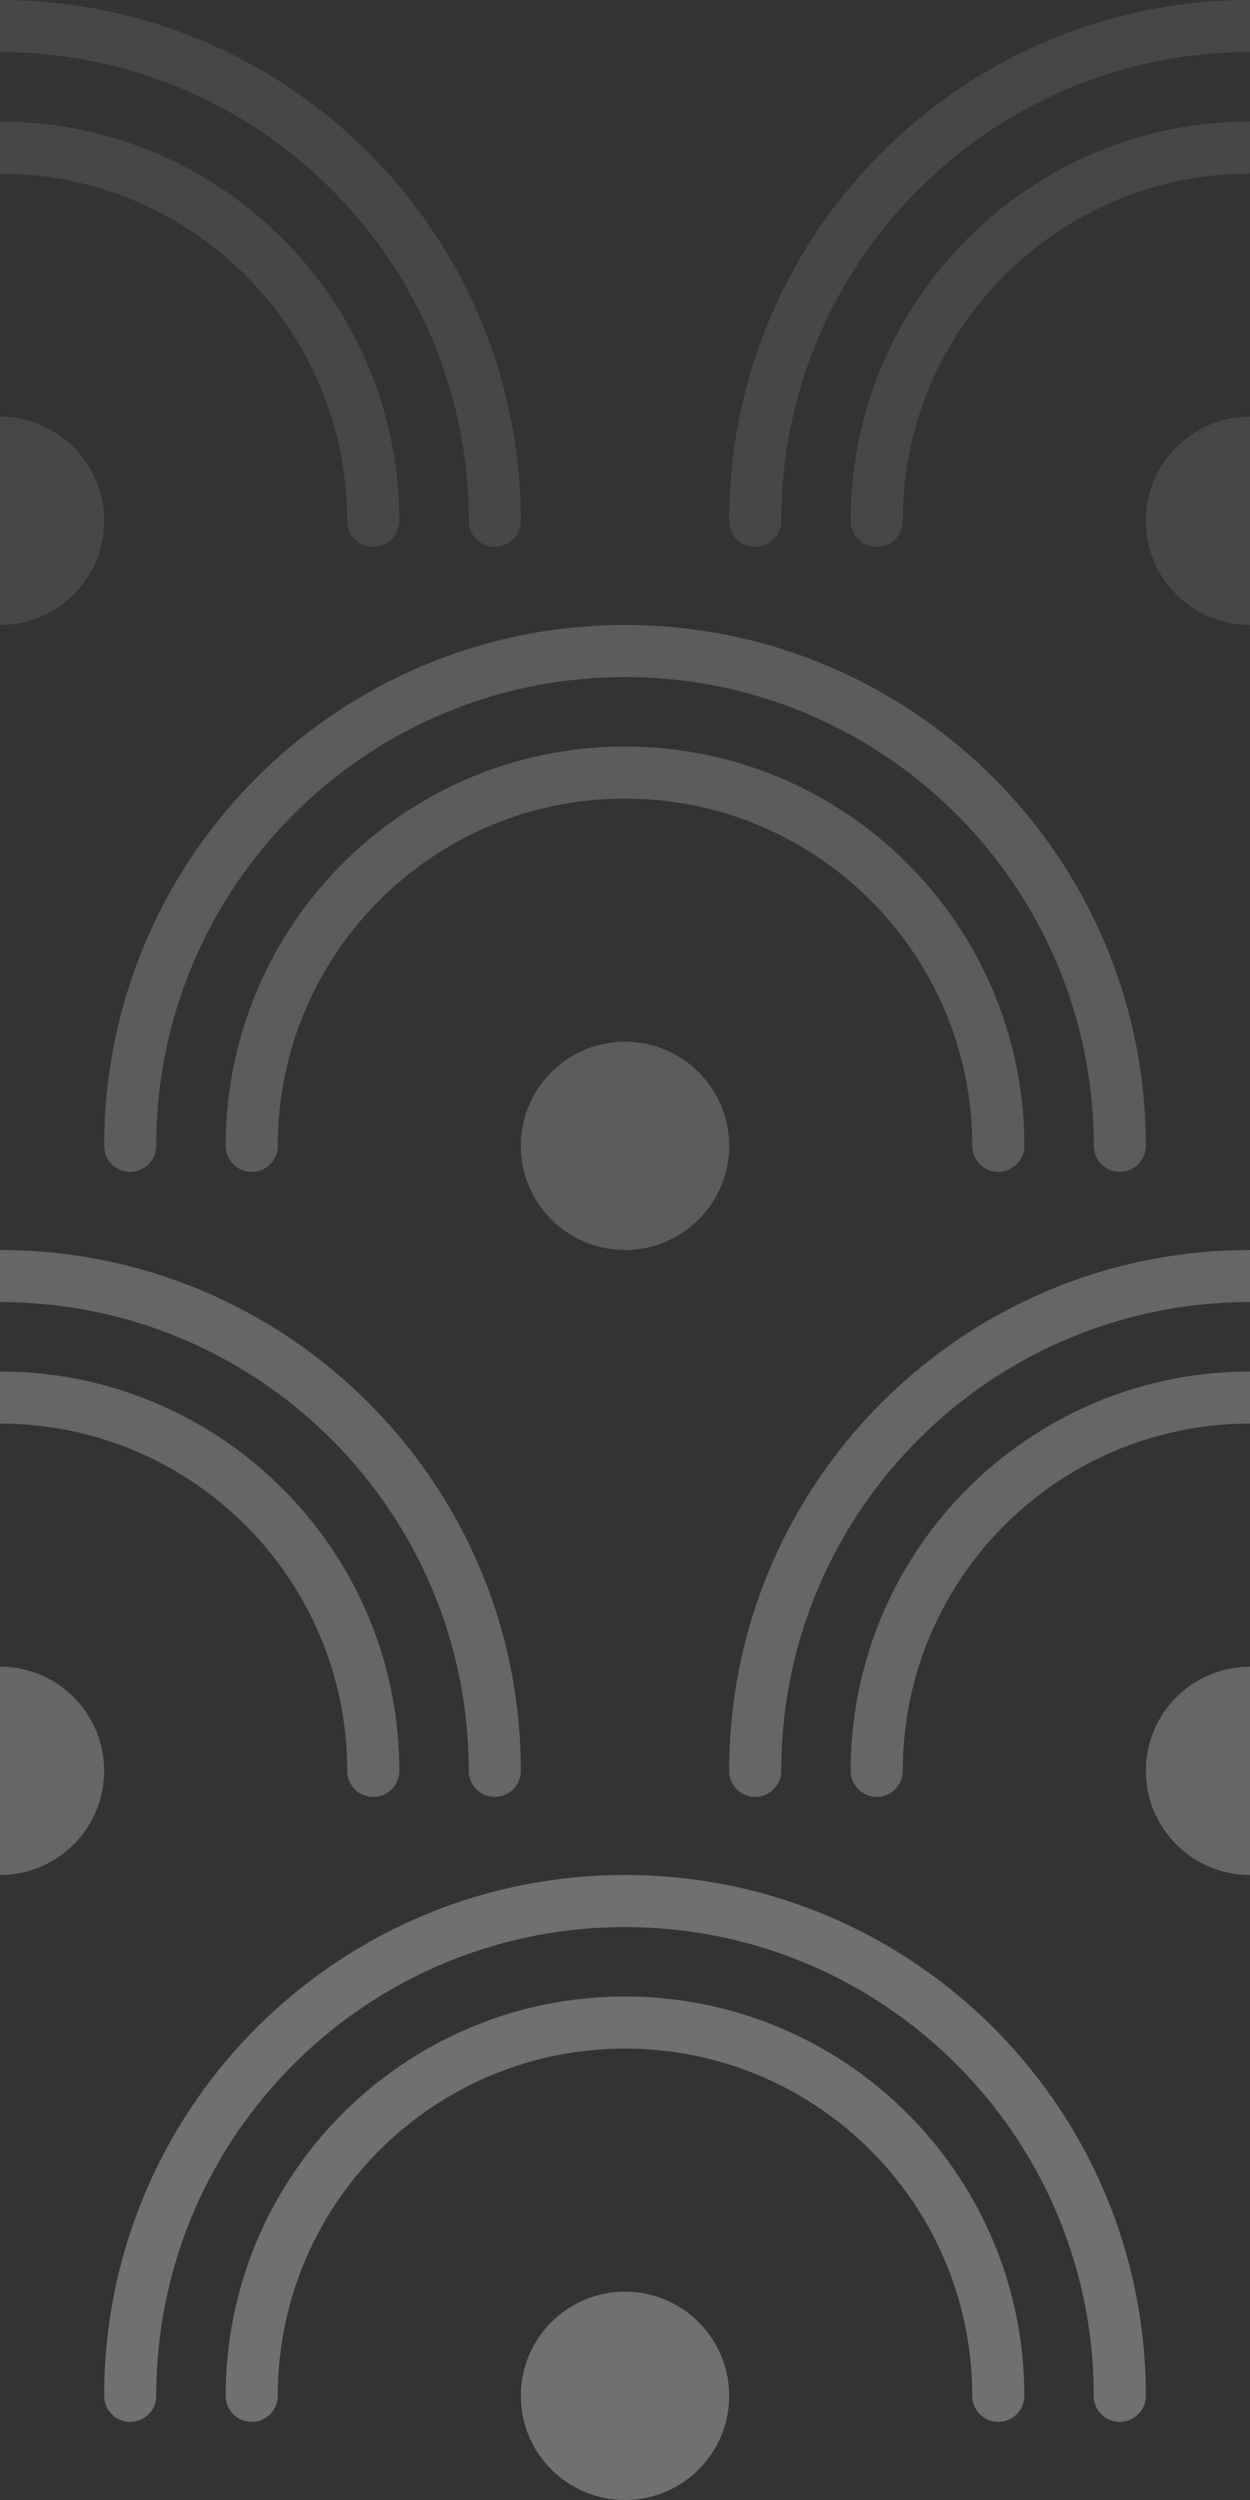 <svg width="36" height="72" viewBox="0 0 36 72" xmlns="http://www.w3.org/2000/svg"><rect x="0" y="0" width="36" height="72" fill="#333333" stroke="none"/><title>bg-034</title><g fill="#FFF" fill-rule="evenodd"><g transform="translate(-15)"><path d="M21.5 33c0-6.351 5.149-11.5 11.5-11.5S44.5 26.649 44.5 33a.75.75 0 1 1-1.5 0c0-5.523-4.477-10-10-10s-10 4.477-10 10a.75.75 0 1 1-1.5 0z" opacity=".2"/><path d="M3.5 15C3.5 8.649 8.649 3.5 15 3.5S26.5 8.649 26.5 15a.75.75 0 1 1-1.5 0c0-5.523-4.477-10-10-10S5 9.477 5 15a.75.75 0 1 1-1.5 0zM39.5 15c0-6.351 5.149-11.5 11.5-11.5S62.5 8.649 62.5 15a.75.75 0 1 1-1.5 0c0-5.523-4.477-10-10-10S41 9.477 41 15a.75.75 0 1 1-1.5 0z" opacity=".1"/><circle opacity=".2" cx="33" cy="33" r="3"/><circle opacity=".1" cx="15" cy="15" r="3"/><circle opacity=".1" cx="51" cy="15" r="3"/><path d="M48 33a.75.75 0 1 1-1.5 0c0-7.456-6.044-13.5-13.5-13.5S19.5 25.544 19.5 33a.75.75 0 1 1-1.5 0c0-8.284 6.716-15 15-15 8.284 0 15 6.716 15 15z" opacity=".2"/><path d="M30 15a.75.75 0 1 1-1.5 0c0-7.456-6.044-13.5-13.5-13.5S1.5 7.544 1.5 15A.75.75 0 1 1 0 15C0 6.716 6.716 0 15 0c8.284 0 15 6.716 15 15zM66 15a.75.75 0 1 1-1.5 0c0-7.456-6.044-13.5-13.5-13.5S37.5 7.544 37.5 15a.75.75 0 1 1-1.5 0c0-8.284 6.716-15 15-15 8.284 0 15 6.716 15 15z" opacity=".1"/></g><g transform="translate(-15 36)"><path d="M21.5 33c0-6.351 5.149-11.5 11.5-11.5S44.5 26.649 44.5 33a.75.75 0 1 1-1.5 0c0-5.523-4.477-10-10-10s-10 4.477-10 10a.75.75 0 1 1-1.5 0z" opacity=".3"/><path d="M3.5 15C3.5 8.649 8.649 3.5 15 3.5S26.5 8.649 26.5 15a.75.75 0 1 1-1.5 0c0-5.523-4.477-10-10-10S5 9.477 5 15a.75.75 0 1 1-1.5 0zM39.5 15c0-6.351 5.149-11.5 11.5-11.5S62.5 8.649 62.5 15a.75.75 0 1 1-1.5 0c0-5.523-4.477-10-10-10S41 9.477 41 15a.75.75 0 1 1-1.5 0z" opacity=".25"/><circle opacity=".3" cx="33" cy="33" r="3"/><circle opacity=".25" cx="15" cy="15" r="3"/><circle opacity=".25" cx="51" cy="15" r="3"/><path d="M48 33a.75.75 0 1 1-1.5 0c0-7.456-6.044-13.5-13.5-13.5S19.5 25.544 19.5 33a.75.75 0 1 1-1.5 0c0-8.284 6.716-15 15-15 8.284 0 15 6.716 15 15z" opacity=".3"/><path d="M30 15a.75.75 0 1 1-1.5 0c0-7.456-6.044-13.5-13.5-13.5S1.5 7.544 1.5 15A.75.75 0 1 1 0 15C0 6.716 6.716 0 15 0c8.284 0 15 6.716 15 15zM66 15a.75.75 0 1 1-1.5 0c0-7.456-6.044-13.5-13.5-13.5S37.5 7.544 37.5 15a.75.75 0 1 1-1.5 0c0-8.284 6.716-15 15-15 8.284 0 15 6.716 15 15z" opacity=".25"/></g></g></svg>
